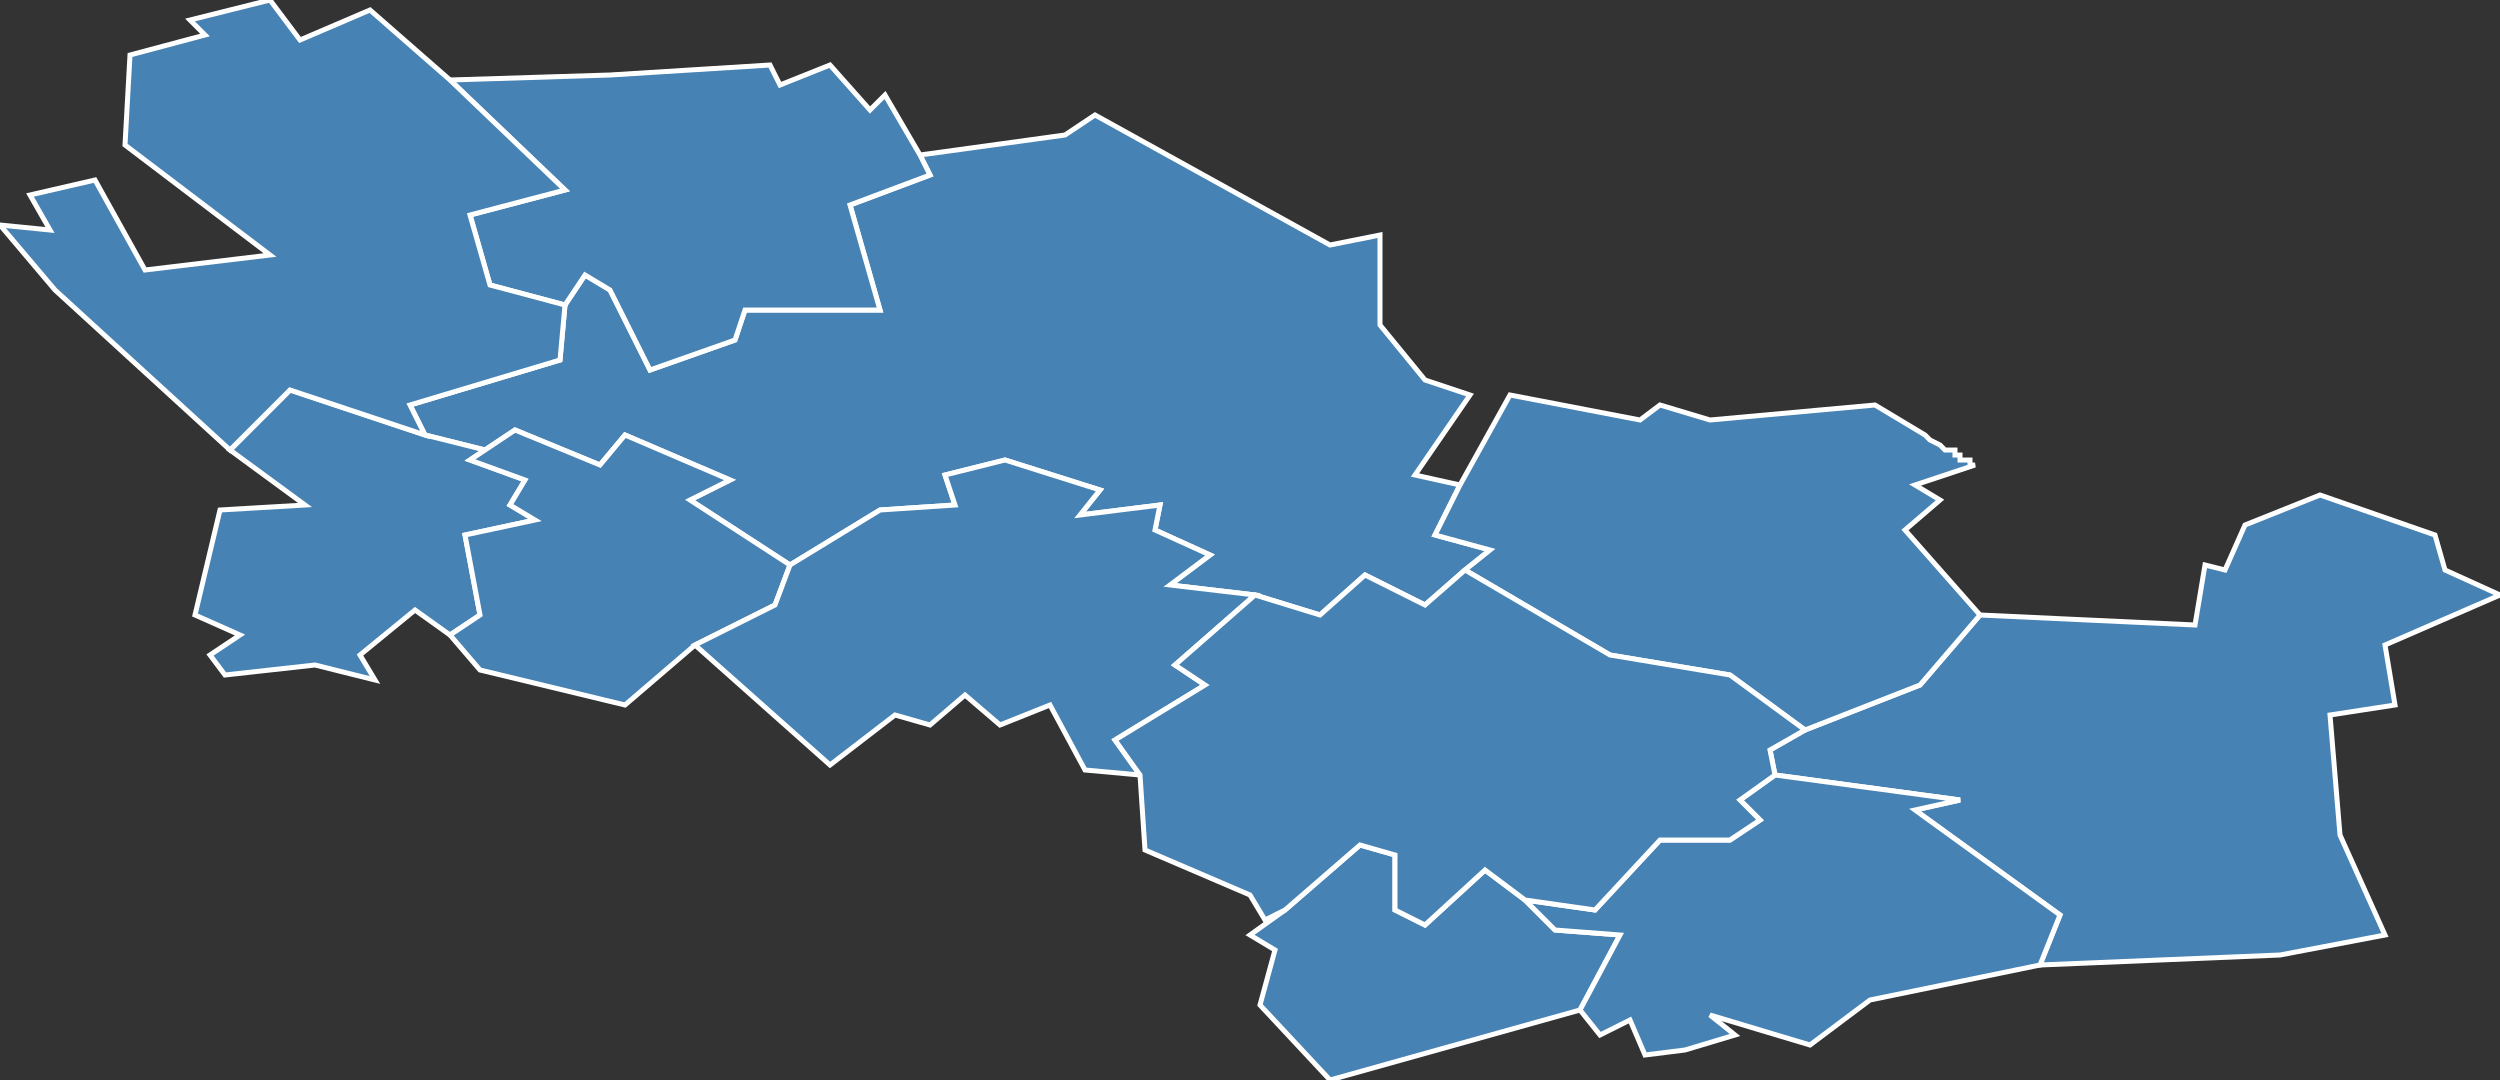 <?xml version="1.0" encoding="utf-8"?>
<svg version="1.1" id="svgmap" xmlns="http://www.w3.org/2000/svg" xmlns:xlink="http://www.w3.org/1999/xlink" x="0px" y="0px" width="100%" height="100%" viewBox="0 0 500 216">
<rect x="0" y="0" width="500" height="216" fill="#333333" stroke="none"/>
<polygon points="219,23 266,49 276,47 276,65 285,76 294,79 283,95 292,97 287,107 298,110 293,114 285,121 273,115 264,123 251,119 234,117 242,111 231,106 232,101 216,103 220,98 201,92 189,95 191,101 176,102 158,113 138,100 146,96 125,87 120,93 103,86 97,90 85,87 82,81 112,72 113,61 117,55 122,58 130,74 147,68 149,62 176,62 170,41 186,35 184,31 213,27 219,23" id="28034" class="commune" fill="steelblue" stroke-width="1" stroke="white" geotype="commune" geoname="Berchères-Saint-Germain" code_insee="28034" code_canton="2804"/><polygon points="90,127 83,122 72,131 75,136 63,133 45,135 42,131 48,127 39,123 44,102 61,101 46,90 58,78 85,87 97,90 94,92 105,96 102,101 107,104 93,107 96,123 90,127" id="28060" class="commune" fill="steelblue" stroke-width="1" stroke="white" geotype="commune" geoname="Briconville" code_insee="28060" code_canton="2804"/><polygon points="184,31 186,35 170,41 176,62 149,62 147,68 130,74 122,58 117,55 113,61 98,57 94,43 113,38 90,16 122,15 154,13 156,17 166,13 174,22 177,19 184,31" id="28068" class="commune" fill="steelblue" stroke-width="1" stroke="white" geotype="commune" geoname="Challet" code_insee="28068" code_canton="2804"/><polygon points="316,202 266,216 252,201 255,190 250,187 257,182 272,169 279,171 279,182 285,185 297,174 305,180 311,186 324,187 316,202" id="28070" class="commune" fill="steelblue" stroke-width="1" stroke="white" geotype="commune" geoname="Champhol" code_insee="28070" code_canton="2804"/><polygon points="113,61 112,72 82,81 85,87 58,78 46,90 11,58 0,45 10,46 6,39 19,36 29,54 54,51 25,29 26,11 41,7 38,4 54,0 60,8 74,2 90,16 113,38 94,43 98,57 113,61" id="28102" class="commune" fill="steelblue" stroke-width="1" stroke="white" geotype="commune" geoname="Clévilliers" code_insee="28102" code_canton="2804"/><polygon points="464,99 487,107 489,114 500,119 477,129 479,141 466,143 468,167 477,187 456,191 408,193 412,183 383,162 392,160 355,155 354,150 361,146 384,137 396,123 439,125 441,113 445,114 449,105 464,99" id="28104" class="commune" fill="steelblue" stroke-width="1" stroke="white" geotype="commune" geoname="Coltainville" code_insee="28104" code_canton="2804"/><polygon points="139,129 125,141 96,134 90,127 96,123 93,107 107,104 102,101 105,96 94,92 97,90 103,86 120,93 125,87 146,96 138,100 158,113 155,121 139,129" id="28163" class="commune" fill="steelblue" stroke-width="1" stroke="white" geotype="commune" geoname="Fresnay-le-Gilmert" code_insee="28163" code_canton="2804"/><polygon points="355,155 392,160 383,162 412,183 408,193 374,200 362,209 342,203 347,207 337,210 329,211 326,204 320,207 316,202 324,187 311,186 305,180 319,182 332,168 346,168 352,164 348,160 355,155" id="28173" class="commune" fill="steelblue" stroke-width="1" stroke="white" geotype="commune" geoname="Gasville-Oisème" code_insee="28173" code_canton="2804"/><polygon points="385,87 386,88 386,88 386,88 388,89 389,90 389,90 389,90 391,90 391,91 392,91 392,92 392,92 393,92 393,92 394,92 394,92 394,93 395,93 395,93 383,97 388,100 381,106 396,123 384,137 361,146 346,135 322,131 293,114 298,110 287,107 292,97 302,79 328,84 332,81 342,84 375,81 385,87" id="28201" class="commune" fill="steelblue" stroke-width="1" stroke="white" geotype="commune" geoname="Jouy" code_insee="28201" code_canton="2804"/><polygon points="166,153 139,129 155,121 158,113 176,102 191,101 189,95 201,92 220,98 216,103 232,101 231,106 242,111 234,117 251,119 235,133 241,137 223,148 228,155 217,154 210,141 200,145 193,139 186,145 179,143 166,153" id="28301" class="commune" fill="steelblue" stroke-width="1" stroke="white" geotype="commune" geoname="Poisvilliers" code_insee="28301" code_canton="2804"/><polygon points="361,146 354,150 355,155 348,160 352,164 346,168 332,168 319,182 305,180 297,174 285,185 279,182 279,171 272,169 257,182 253,184 250,179 229,170 228,155 223,148 241,137 235,133 251,119 264,123 273,115 285,121 293,114 322,131 346,135 361,146" id="28358" class="commune" fill="steelblue" stroke-width="1" stroke="white" geotype="commune" geoname="Saint-Prest" code_insee="28358" code_canton="2804"/></svg>